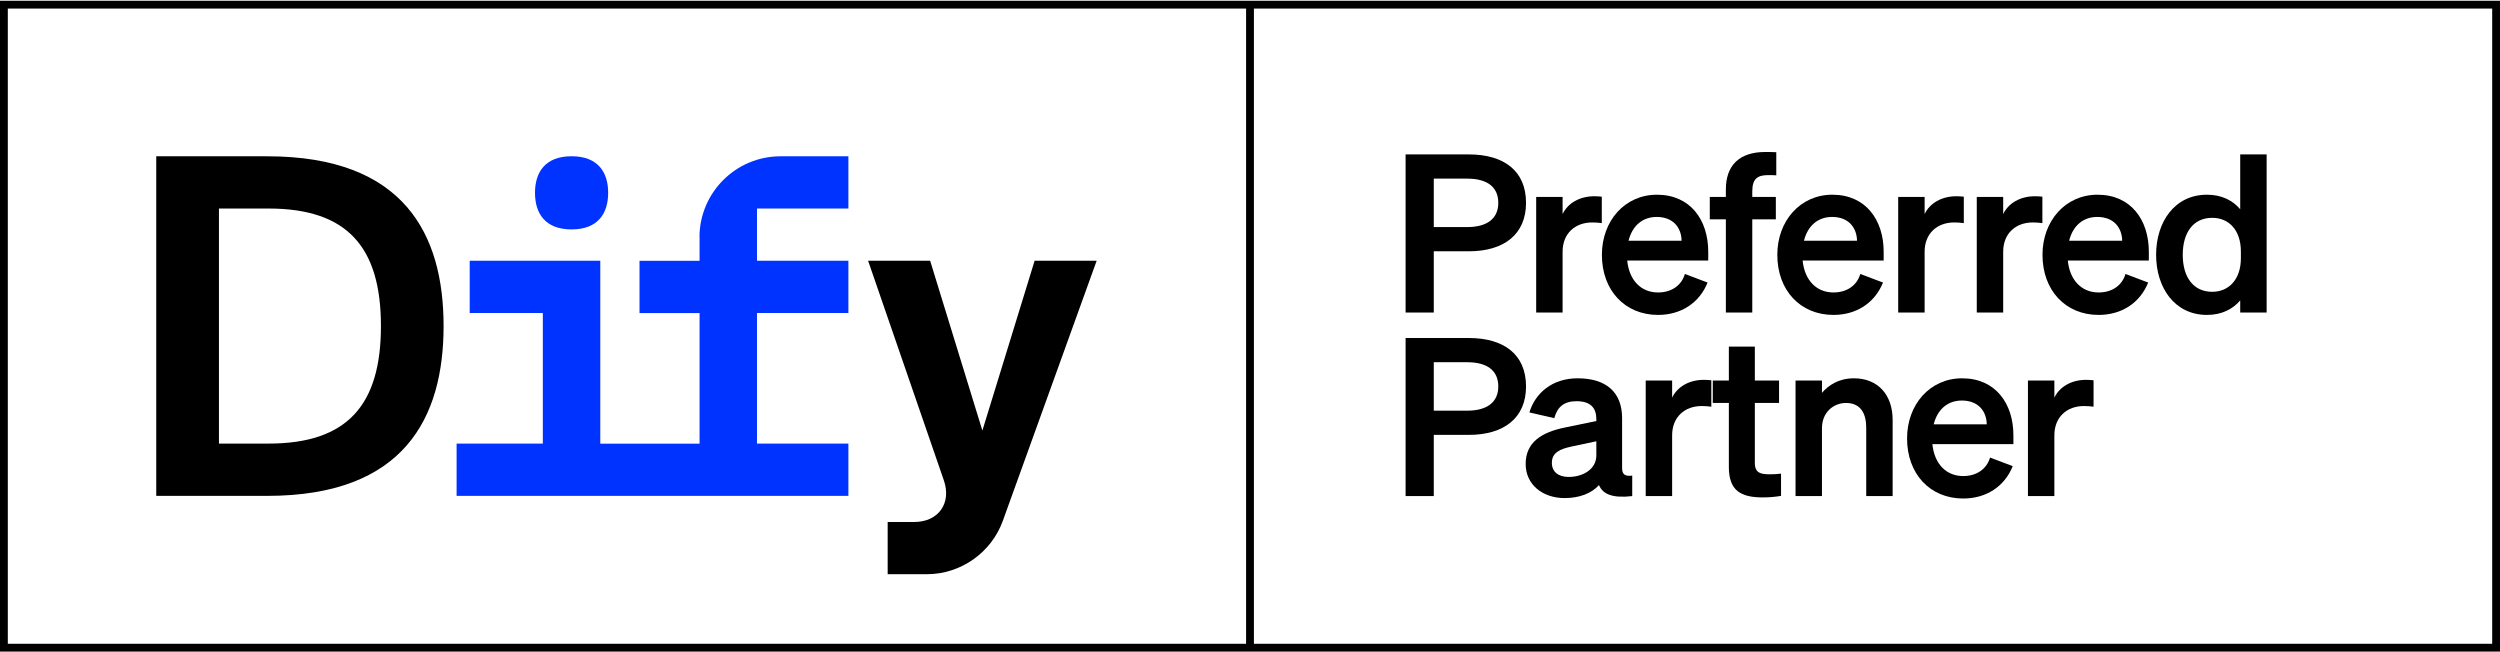 <svg width="640" height="167" viewBox="0 0 640 167" fill="none" xmlns="http://www.w3.org/2000/svg">
<g clip-path="url(#clip0_1961_12069)">
<path d="M146.324 58.73C153.155 58.73 155.689 54.543 155.689 49.365C155.689 44.188 153.167 40 146.324 40C139.481 40 136.959 44.188 136.959 49.365C136.959 54.543 139.481 58.73 146.324 58.73Z" fill="#0033FF"/>
<path d="M68.421 40.012H40V126.942H68.421C103.529 126.942 113.558 106.884 113.558 83.471C113.558 60.058 103.529 40.012 68.421 40.012ZM68.759 113.57H56.051V53.384H68.759C88.95 53.384 97.519 63.292 97.519 83.471C97.519 103.65 88.95 113.558 68.759 113.558V113.57Z" fill="black"/>
<path d="M179.09 60.746V66.768H163.715V80.14H179.09V113.582H153.674V66.756H120.244V80.128H138.962V113.57H116.889V126.942H217.191V113.57H193.79V80.128H217.191V66.756H193.79V53.384H217.191V40.012H199.8C188.371 40.012 179.066 49.317 179.066 60.746H179.09Z" fill="#0033FF"/>
<path d="M264.862 66.756L251.49 110.227L238.118 66.756H222.235L241.63 122.983C243.645 128.837 240.23 133.628 234.038 133.628H227.244V147H237.237C245.95 147 253.795 141.485 256.739 133.29L280.744 66.756H264.862Z" fill="black"/>
<path d="M367.048 64.331V80H359.833V39.53H376.01C385.028 39.53 390.665 43.757 390.665 51.93C390.665 59.99 385.028 64.331 376.01 64.331H367.048ZM367.048 58.13H375.615C380.801 58.13 383.563 55.876 383.563 51.93C383.563 47.928 380.801 45.73 375.615 45.73H367.048V58.13Z" fill="black"/>
<path d="M410.058 50.352V57.116C409.213 57.003 408.536 56.947 407.578 56.947C403.294 56.947 400.025 59.709 400.025 64.443V80H393.262V50.408H400.025V54.805C401.322 52.043 404.365 50.239 408.142 50.239C408.931 50.239 409.551 50.296 410.058 50.352Z" fill="black"/>
<path d="M424.458 80.62C416.003 80.62 410.085 74.364 410.085 65.232C410.085 56.552 415.947 49.845 424.176 49.845C432.744 49.845 437.309 56.327 437.309 64.443V66.698H416.567C417.074 71.771 420.118 74.871 424.458 74.871C427.783 74.871 430.433 73.18 431.334 70.136L437.14 72.334C435.054 77.52 430.376 80.62 424.458 80.62ZM424.12 55.538C420.625 55.538 417.919 57.623 416.905 61.625H430.489C430.433 58.356 428.403 55.538 424.12 55.538Z" fill="black"/>
<path d="M454.728 38.966V44.885C453.939 44.828 453.544 44.828 452.699 44.828C450.05 44.828 448.584 45.617 448.584 48.999V50.408H454.615V56.157H448.584V80H441.821V56.157H437.706V50.408H441.821V48.492C441.821 42.348 445.259 38.91 451.91 38.91C452.981 38.91 453.488 38.91 454.728 38.966Z" fill="black"/>
<path d="M469.365 80.62C460.911 80.62 454.992 74.364 454.992 65.232C454.992 56.552 460.854 49.845 469.084 49.845C477.651 49.845 482.217 56.327 482.217 64.443V66.698H461.474C461.982 71.771 465.025 74.871 469.365 74.871C472.691 74.871 475.34 73.18 476.242 70.136L482.048 72.334C479.962 77.52 475.284 80.62 469.365 80.62ZM469.027 55.538C465.533 55.538 462.827 57.623 461.813 61.625H475.397C475.34 58.356 473.311 55.538 469.027 55.538Z" fill="black"/>
<path d="M502.736 50.352V57.116C501.89 57.003 501.214 56.947 500.256 56.947C495.972 56.947 492.703 59.709 492.703 64.443V80H485.939V50.408H492.703V54.805C493.999 52.043 497.043 50.239 500.819 50.239C501.609 50.239 502.229 50.296 502.736 50.352Z" fill="black"/>
<path d="M522.85 50.352V57.116C522.005 57.003 521.328 56.947 520.37 56.947C516.086 56.947 512.817 59.709 512.817 64.443V80H506.053V50.408H512.817V54.805C514.114 52.043 517.157 50.239 520.934 50.239C521.723 50.239 522.343 50.296 522.85 50.352Z" fill="black"/>
<path d="M537.25 80.62C528.795 80.62 522.877 74.364 522.877 65.232C522.877 56.552 528.739 49.845 536.968 49.845C545.535 49.845 550.101 56.327 550.101 64.443V66.698H529.359C529.866 71.771 532.91 74.871 537.25 74.871C540.575 74.871 543.225 73.18 544.126 70.136L549.932 72.334C547.846 77.52 543.168 80.62 537.25 80.62ZM536.912 55.538C533.417 55.538 530.711 57.623 529.697 61.625H543.281C543.225 58.356 541.195 55.538 536.912 55.538Z" fill="black"/>
<path d="M564.984 80.62C556.698 80.62 551.963 73.631 551.963 65.232C551.963 56.834 556.698 49.845 564.984 49.845C568.816 49.845 571.635 51.367 573.495 53.565V39.53H580.259V80H573.495V76.9C571.635 79.098 568.816 80.62 564.984 80.62ZM573.664 64.387C573.664 58.807 570.507 55.763 566.336 55.763C561.433 55.763 558.783 59.596 558.783 65.232C558.783 70.869 561.433 74.702 566.336 74.702C570.507 74.702 573.664 71.602 573.664 66.134V64.387Z" fill="black"/>
<path d="M367.048 111.33V127H359.833V86.53H376.01C385.028 86.53 390.665 90.757 390.665 98.93C390.665 106.99 385.028 111.33 376.01 111.33H367.048ZM367.048 105.13H375.615C380.801 105.13 383.563 102.876 383.563 98.93C383.563 94.928 380.801 92.73 375.615 92.73H367.048V105.13Z" fill="black"/>
<path d="M400.546 127.507C394.909 127.507 390.569 124.069 390.569 118.771C390.569 113.134 394.797 110.654 400.489 109.47L408.662 107.779V107.272C408.662 104.454 407.197 102.707 403.59 102.707C400.377 102.707 398.686 104.172 397.897 107.047L391.527 105.581C392.993 100.677 397.333 96.845 403.871 96.845C410.973 96.845 415.257 100.227 415.257 107.047V119.785C415.257 121.476 415.99 121.983 417.85 121.758V127C412.946 127.564 410.353 126.605 409.339 124.182C407.479 126.267 404.379 127.507 400.546 127.507ZM408.662 116.572V112.965L402.293 114.318C399.419 114.938 397.277 115.84 397.277 118.489C397.277 120.8 398.968 122.096 401.56 122.096C405.168 122.096 408.662 120.18 408.662 116.572Z" fill="black"/>
<path d="M438.099 97.352V104.116C437.254 104.003 436.577 103.947 435.619 103.947C431.335 103.947 428.066 106.709 428.066 111.443V127H421.302V97.408H428.066V101.805C429.362 99.043 432.406 97.239 436.183 97.239C436.972 97.239 437.592 97.296 438.099 97.352Z" fill="black"/>
<path d="M442.587 119.56V103.158H438.473V97.408H442.587V88.728H449.238V97.408H455.438V103.158H449.238V118.489C449.238 121.138 450.76 121.42 453.184 121.42C454.311 121.42 454.931 121.363 455.946 121.251V126.944C454.706 127.169 453.015 127.338 451.267 127.338C445.631 127.338 442.587 125.591 442.587 119.56Z" fill="black"/>
<path d="M459.66 127V97.408H466.423V100.565C468.114 98.592 470.764 96.845 474.596 96.845C480.797 96.845 484.517 101.128 484.517 107.498V127H477.753V109.47C477.753 105.807 476.287 103.158 472.567 103.158C469.524 103.158 466.423 105.412 466.423 109.64V127H459.66Z" fill="black"/>
<path d="M502.58 127.62C494.126 127.62 488.207 121.363 488.207 112.232C488.207 103.552 494.069 96.845 502.299 96.845C510.866 96.845 515.432 103.327 515.432 111.443V113.698H494.689C495.197 118.771 498.24 121.871 502.58 121.871C505.906 121.871 508.555 120.18 509.457 117.136L515.263 119.334C513.177 124.52 508.499 127.62 502.58 127.62ZM502.242 102.538C498.748 102.538 496.042 104.623 495.027 108.625H508.611C508.555 105.356 506.526 102.538 502.242 102.538Z" fill="black"/>
<path d="M535.951 97.352V104.116C535.105 104.003 534.429 103.947 533.471 103.947C529.187 103.947 525.918 106.709 525.918 111.443V127H519.154V97.408H525.918V101.805C527.214 99.043 530.258 97.239 534.034 97.239C534.823 97.239 535.443 97.296 535.951 97.352Z" fill="black"/>
<path d="M640 0.194H0V166.806H640V0.194ZM1.999 164.807V2.193H319V164.807H1.999ZM638.001 164.807H321V2.193H638.001V164.807Z" fill="black"/>
</g>
<defs>
<clipPath id="clip0_1961_12069">
<rect width="640" height="167" fill="white"/>
</clipPath>
</defs>
</svg>
